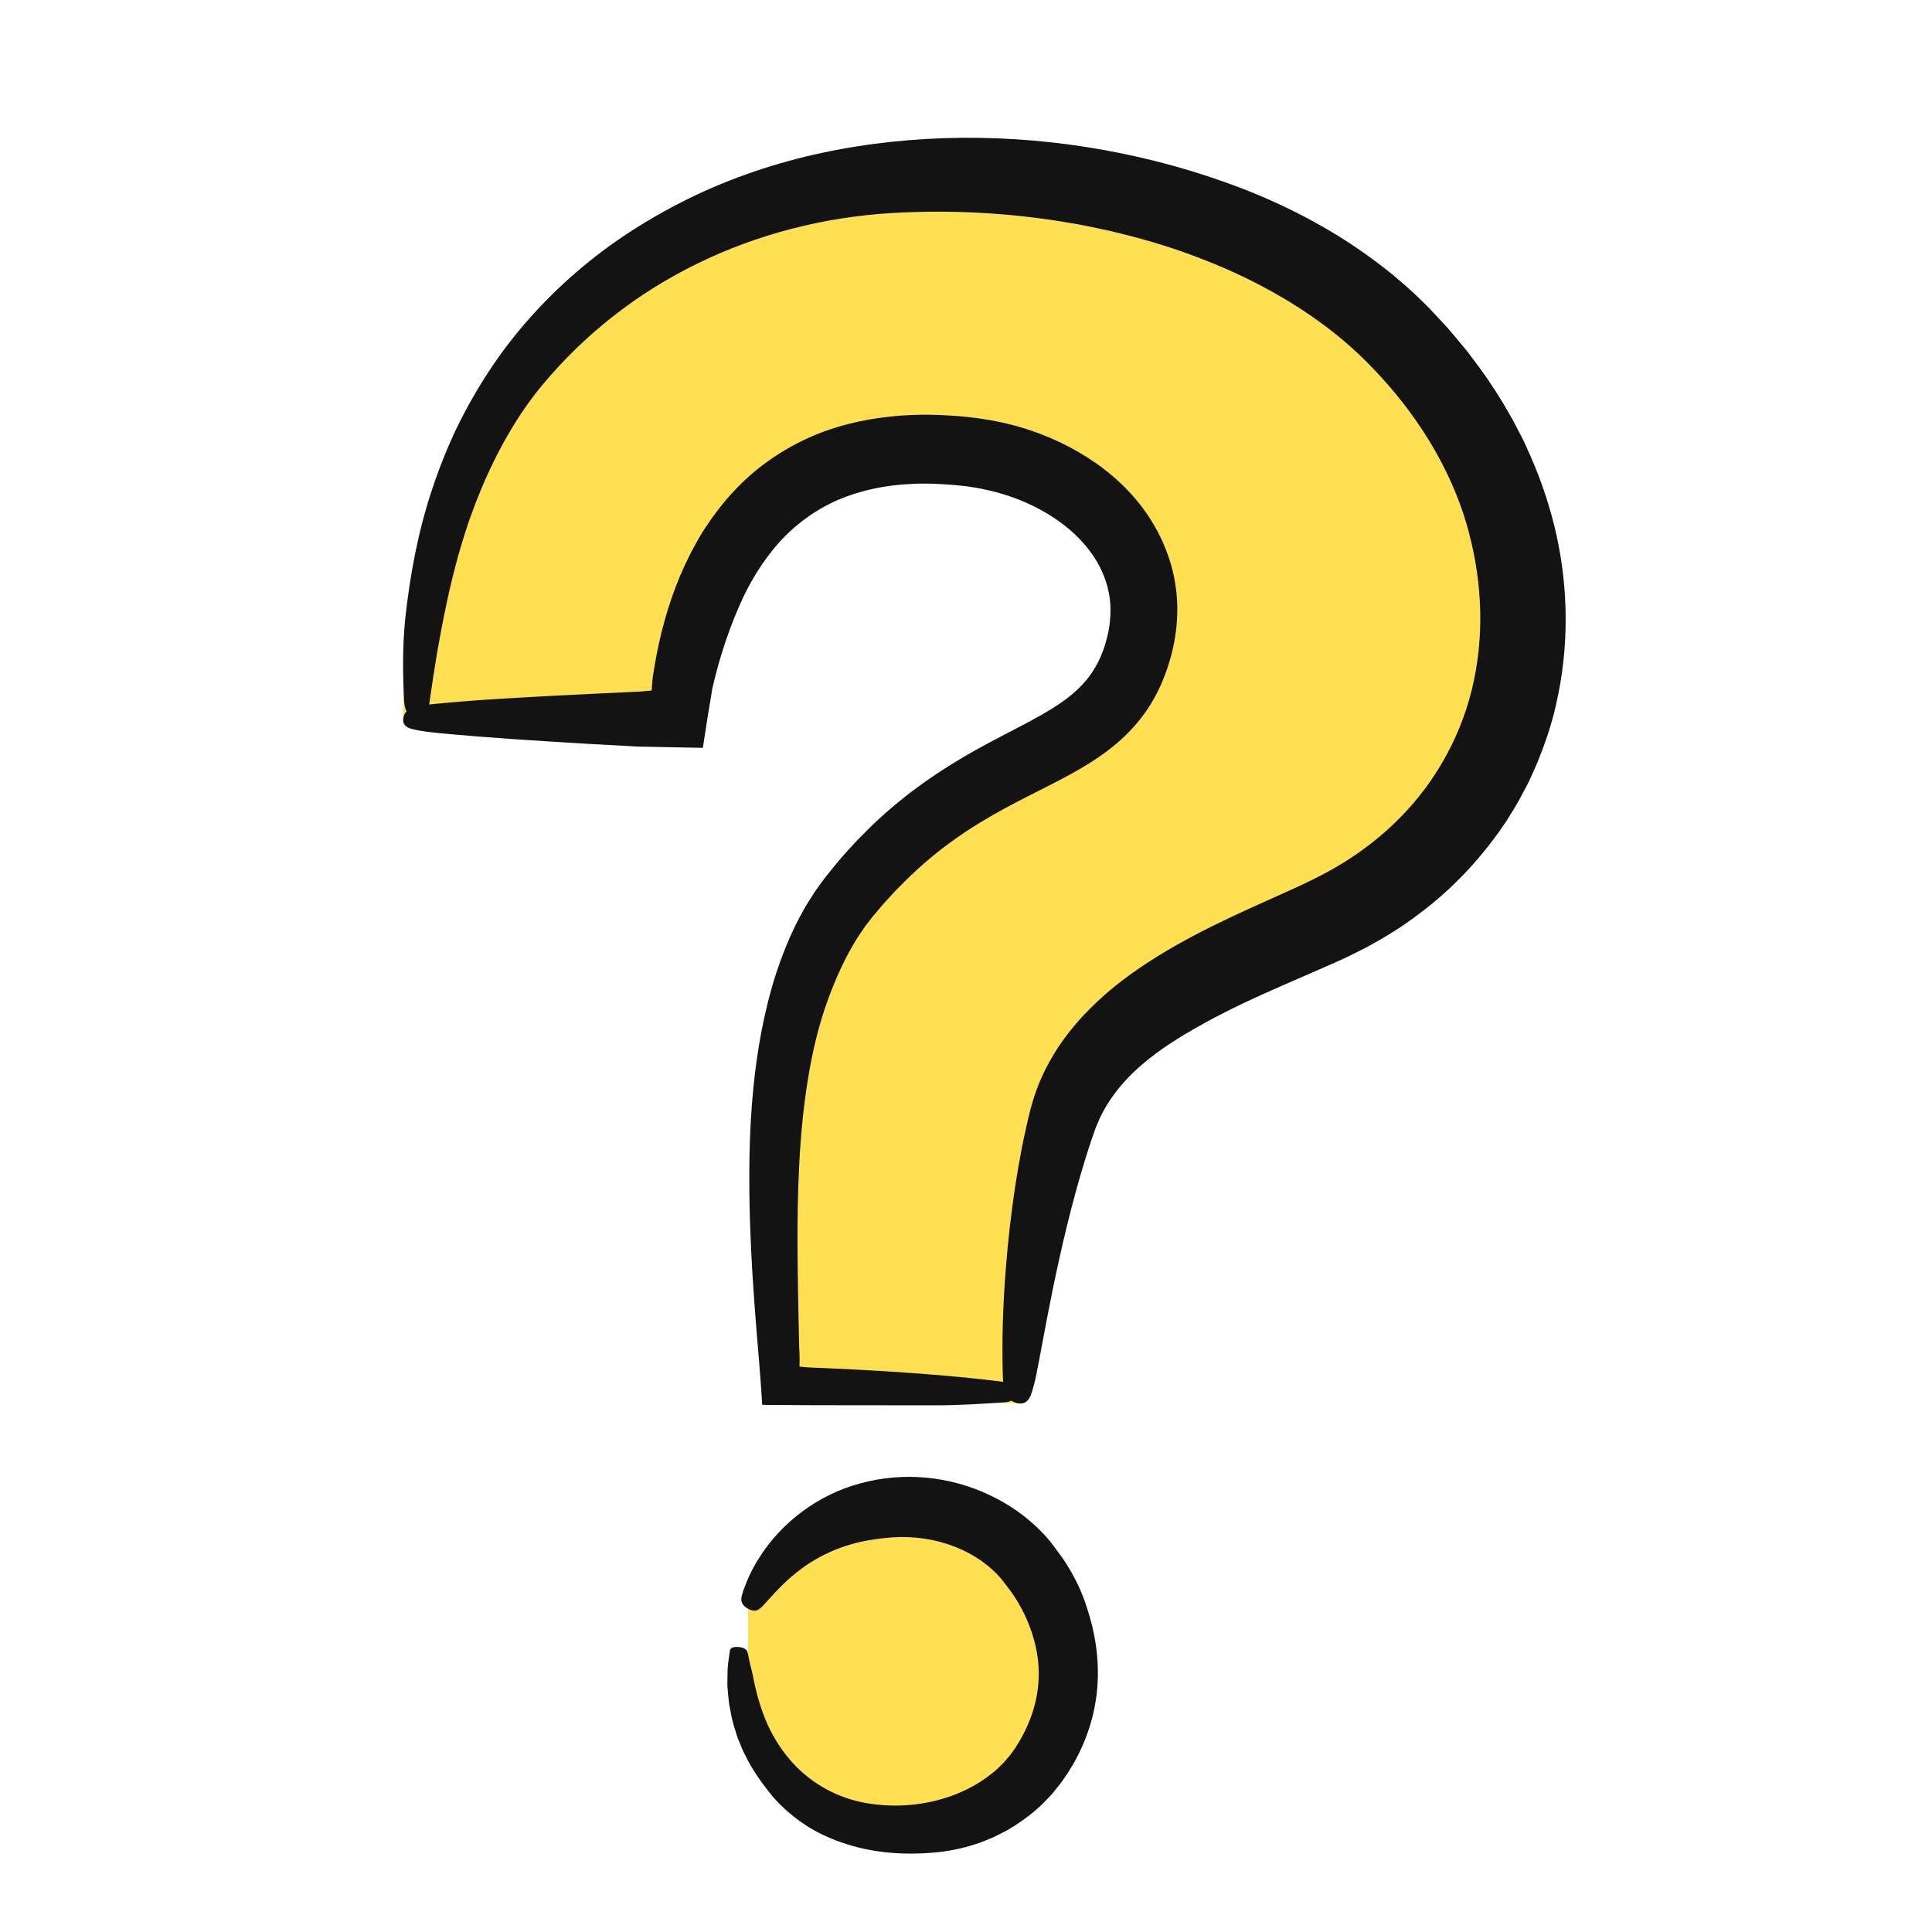 <svg xmlns="http://www.w3.org/2000/svg" xmlns:xlink="http://www.w3.org/1999/xlink" width="150" zoomAndPan="magnify" viewBox="0 0 112.5 112.5" height="150" preserveAspectRatio="xMidYMid meet" version="1.0"><defs><clipPath id="id1"><path d="M 23.371 9 L 89 9 L 89 107 L 23.371 107 Z M 23.371 9 " clip-rule="nonzero"/></clipPath><clipPath id="id2"><path d="M 23.371 8 L 92 8 L 92 108 L 23.371 108 Z M 23.371 8 " clip-rule="nonzero"/></clipPath></defs><g clip-path="url(#id1)"><path fill="#ffe052" d="M 60.188 91.316 C 61.391 92.977 63.891 97.789 60.168 102.594 C 55.73 108.324 43.555 107.516 43.562 95.902 L 43.562 93.68 C 47.172 85.484 56.848 86.043 60.188 91.316 Z M 81.617 19.5 C 68.25 5.211 33.41 4.305 25.285 29.645 C 23.426 35.449 23.473 41.812 23.473 41.812 L 39.16 41.582 C 40.258 31.453 45.605 24.555 56.566 26.156 C 62.938 27.09 68.469 32.141 65.961 38.543 C 63.555 44.691 56.234 43 49.012 51.906 C 42.73 59.648 44.66 76 44.848 81.332 L 59.238 81.719 C 59.418 77.449 60.047 70.512 61.586 65.07 C 63.496 58.297 71.816 55.594 77.215 53.121 C 89.578 47.449 93.121 31.805 81.617 19.5 Z M 81.617 19.5 " fill-opacity="1" fill-rule="nonzero"/></g><g clip-path="url(#id2)"><path fill="#141313" d="M 63.277 93.574 C 63.766 95.027 64.023 96.613 63.898 98.219 C 63.785 99.824 63.258 101.406 62.465 102.77 L 62.156 103.27 L 61.824 103.754 C 61.711 103.91 61.57 104.074 61.445 104.234 L 61.25 104.477 C 61.18 104.555 61.109 104.625 61.035 104.699 C 60.48 105.312 59.836 105.816 59.16 106.262 L 58.645 106.578 C 58.469 106.672 58.289 106.762 58.109 106.852 C 58.02 106.895 57.93 106.941 57.84 106.984 L 57.562 107.098 C 57.379 107.172 57.195 107.254 57.008 107.316 C 56.258 107.578 55.484 107.75 54.707 107.844 C 52.91 108.031 51.082 107.949 49.336 107.395 C 48.465 107.121 47.613 106.75 46.848 106.234 C 46.078 105.723 45.379 105.102 44.809 104.387 C 44.547 104.043 44.191 103.598 43.848 103.031 C 43.754 102.891 43.672 102.742 43.59 102.586 C 43.508 102.43 43.426 102.27 43.34 102.105 C 43.254 101.941 43.191 101.766 43.113 101.586 C 43.043 101.41 42.961 101.23 42.902 101.043 C 42.844 100.852 42.785 100.664 42.727 100.469 C 42.699 100.371 42.668 100.273 42.645 100.176 C 42.621 100.078 42.602 99.977 42.582 99.875 C 42.543 99.676 42.504 99.477 42.465 99.273 C 42.434 99.07 42.418 98.863 42.398 98.66 C 42.383 98.453 42.355 98.25 42.355 98.047 C 42.355 97.844 42.359 97.637 42.363 97.438 C 42.363 97.031 42.426 96.641 42.484 96.258 C 42.508 96.09 42.473 95.91 42.891 95.902 C 43.34 95.898 43.508 96.07 43.543 96.258 C 43.609 96.543 43.652 96.828 43.73 97.109 C 43.805 97.387 43.867 97.664 43.914 97.945 C 44.102 98.816 44.355 99.664 44.715 100.461 C 45.082 101.254 45.559 101.988 46.129 102.617 C 47.27 103.891 48.824 104.719 50.461 104.996 C 52.184 105.293 53.973 105.121 55.57 104.512 C 56.367 104.207 57.113 103.789 57.758 103.266 L 58 103.07 L 58.219 102.859 C 58.293 102.785 58.371 102.719 58.438 102.645 L 58.637 102.414 C 58.777 102.27 58.891 102.102 59.008 101.941 C 59.129 101.785 59.234 101.598 59.344 101.422 C 60.285 99.836 60.664 98.125 60.41 96.434 C 60.285 95.59 60.02 94.754 59.633 93.961 C 59.441 93.566 59.219 93.184 58.977 92.828 C 58.914 92.738 58.852 92.652 58.789 92.57 L 58.562 92.27 L 58.359 92.004 C 58.293 91.918 58.227 91.855 58.16 91.777 C 57.371 90.918 56.312 90.281 55.156 89.906 C 53.996 89.531 52.746 89.418 51.535 89.559 C 51.02 89.617 50.305 89.703 49.527 89.934 C 48.75 90.156 47.914 90.523 47.164 91.004 C 46.41 91.484 45.758 92.074 45.277 92.582 C 45.152 92.703 45.043 92.824 44.945 92.938 C 44.844 93.047 44.754 93.148 44.672 93.234 C 44.512 93.41 44.402 93.543 44.332 93.594 C 44.188 93.703 44.031 93.938 43.547 93.668 C 43.105 93.422 43.141 93.113 43.203 92.898 L 43.285 92.609 L 43.395 92.328 C 43.469 92.141 43.539 91.949 43.625 91.766 C 43.805 91.402 43.988 91.035 44.219 90.695 C 45.508 88.645 47.66 87.016 50.117 86.371 C 52.566 85.699 55.254 85.938 57.602 87.047 C 58.27 87.363 58.918 87.742 59.52 88.203 C 60.117 88.66 60.684 89.184 61.172 89.785 C 61.289 89.93 61.391 90.074 61.5 90.219 L 61.648 90.422 L 61.719 90.512 L 61.801 90.625 C 62.016 90.93 62.211 91.242 62.395 91.562 C 62.754 92.199 63.055 92.871 63.277 93.574 Z M 90.617 40.988 C 90.355 42.199 89.945 43.371 89.473 44.516 L 89.094 45.363 C 88.965 45.648 88.809 45.918 88.668 46.191 C 88.391 46.75 88.047 47.266 87.727 47.797 C 86.352 49.863 84.641 51.715 82.66 53.191 C 81.68 53.949 80.625 54.59 79.547 55.176 C 79.008 55.445 78.434 55.742 77.934 55.961 C 77.422 56.191 76.914 56.414 76.418 56.629 C 74.426 57.492 72.52 58.305 70.766 59.234 C 70.023 59.629 69.16 60.102 68.281 60.672 C 67.84 60.957 67.395 61.266 66.969 61.605 C 66.539 61.945 66.117 62.309 65.734 62.707 C 64.965 63.504 64.309 64.418 63.887 65.469 L 63.805 65.664 C 63.777 65.734 63.75 65.824 63.723 65.902 L 63.551 66.395 C 63.434 66.723 63.336 67.059 63.227 67.391 C 63.02 68.059 62.824 68.73 62.641 69.398 C 61.91 72.074 61.371 74.676 60.98 76.703 C 60.59 78.727 60.34 80.184 60.211 80.621 C 60.066 81.09 59.973 81.883 59.211 81.699 C 59.09 81.668 58.988 81.621 58.898 81.559 C 58.766 81.625 58.605 81.656 58.441 81.664 C 57.152 81.742 55.859 81.832 54.57 81.832 L 49.695 81.828 L 47.262 81.824 L 45.855 81.816 L 45.121 81.809 L 44.746 81.809 L 44.562 81.805 L 44.422 81.805 C 44.406 81.805 44.383 81.812 44.383 81.797 C 44.34 81.074 44.285 80.336 44.227 79.59 L 44.07 77.699 C 43.969 76.48 43.879 75.254 43.805 74.031 C 43.664 71.578 43.586 69.113 43.66 66.637 C 43.727 64.457 43.922 62.27 44.332 60.094 C 44.547 59.008 44.797 57.922 45.141 56.848 C 45.484 55.777 45.898 54.719 46.414 53.691 L 46.824 52.93 C 46.965 52.68 47.129 52.438 47.281 52.188 C 47.426 51.938 47.609 51.703 47.777 51.465 L 48.039 51.109 L 48.301 50.785 C 48.996 49.906 49.754 49.07 50.562 48.277 C 52.168 46.691 54.016 45.316 55.949 44.176 C 57.008 43.539 58.09 42.984 59.129 42.445 C 59.645 42.176 60.148 41.91 60.629 41.637 C 61.102 41.367 61.555 41.086 61.961 40.793 C 62.773 40.203 63.387 39.562 63.816 38.785 C 63.879 38.695 63.918 38.586 63.973 38.488 C 64.02 38.387 64.074 38.289 64.113 38.18 L 64.242 37.859 L 64.352 37.52 C 64.488 37.066 64.598 36.613 64.633 36.164 C 64.676 35.715 64.68 35.273 64.621 34.84 C 64.559 34.41 64.453 33.988 64.297 33.578 C 63.984 32.762 63.465 32 62.809 31.328 C 61.48 29.98 59.613 29.035 57.656 28.57 C 57.293 28.484 56.926 28.41 56.559 28.359 L 56.281 28.316 C 56.188 28.305 56.086 28.297 55.988 28.285 L 55.398 28.227 C 54.617 28.172 53.836 28.133 53.078 28.18 C 51.555 28.242 50.105 28.555 48.801 29.105 C 47.504 29.676 46.359 30.5 45.395 31.555 C 44.441 32.621 43.645 33.895 43.039 35.305 C 42.719 36.043 42.348 36.98 42.016 38.082 C 41.926 38.355 41.848 38.641 41.77 38.934 C 41.684 39.227 41.617 39.531 41.539 39.84 L 41.512 39.957 L 41.496 40.016 L 41.488 40.043 C 41.488 40.039 41.48 40.105 41.473 40.129 C 41.449 40.289 41.422 40.453 41.395 40.617 C 41.34 40.941 41.285 41.266 41.23 41.594 C 41.129 42.238 41.027 42.887 40.926 43.547 C 40.176 43.531 39.422 43.52 38.66 43.504 C 38.289 43.496 37.918 43.488 37.547 43.48 L 37.27 43.477 L 37.156 43.473 L 37.082 43.469 L 36.777 43.453 C 35.957 43.41 35.141 43.363 34.336 43.32 C 32.727 43.227 31.172 43.125 29.785 43.031 C 27.016 42.836 24.914 42.648 24.41 42.539 C 24.023 42.453 23.375 42.414 23.488 41.789 C 23.516 41.633 23.586 41.512 23.676 41.418 C 23.586 41.25 23.543 41.043 23.531 40.828 C 23.449 39.234 23.434 37.617 23.598 36.02 C 23.871 33.504 24.336 30.988 25.141 28.555 C 25.543 27.344 26.012 26.148 26.562 24.988 C 27.121 23.832 27.754 22.711 28.461 21.633 C 29.871 19.473 31.617 17.523 33.582 15.828 C 35.547 14.129 37.758 12.719 40.094 11.566 C 42.562 10.355 45.188 9.473 47.879 8.898 C 50.566 8.324 53.316 8.047 56.066 8.023 C 58.816 8.004 61.57 8.246 64.285 8.734 C 67 9.227 69.684 9.961 72.289 10.961 C 75.148 12.066 77.914 13.531 80.41 15.457 C 80.723 15.699 81.035 15.938 81.332 16.199 L 81.785 16.582 L 82.227 16.984 C 82.523 17.246 82.805 17.531 83.09 17.812 C 83.375 18.094 83.625 18.383 83.898 18.668 C 84.441 19.23 84.926 19.852 85.434 20.453 C 85.902 21.086 86.391 21.703 86.82 22.375 C 87.273 23.023 87.664 23.719 88.066 24.41 L 88.621 25.473 C 88.805 25.828 88.957 26.203 89.125 26.566 C 89.77 28.039 90.285 29.582 90.637 31.176 C 91.336 34.359 91.363 37.742 90.617 40.988 Z M 85.199 29.875 C 84.16 26.777 82.316 23.918 79.988 21.492 C 77.738 19.105 74.902 17.262 71.84 15.855 C 70.301 15.164 68.715 14.566 67.082 14.09 C 66.27 13.844 65.441 13.641 64.617 13.441 C 63.785 13.262 62.953 13.082 62.109 12.949 C 58.75 12.383 55.32 12.207 51.918 12.406 C 47.98 12.641 44.102 13.637 40.617 15.344 C 37.125 17.043 34.051 19.453 31.582 22.418 C 31 23.117 30.277 24.102 29.566 25.34 C 28.848 26.578 28.141 28.066 27.531 29.73 C 27.211 30.559 26.953 31.43 26.688 32.336 C 26.441 33.246 26.203 34.184 26.004 35.145 C 25.594 37.059 25.266 39.039 25.004 40.941 C 25 40.969 24.996 40.992 24.992 41.02 C 26.574 40.859 28.16 40.742 29.746 40.652 C 31.312 40.559 32.883 40.477 34.453 40.402 L 36.805 40.293 L 37.098 40.277 C 37.16 40.277 37.16 40.277 37.188 40.273 L 37.25 40.27 L 37.492 40.25 C 37.648 40.23 37.812 40.23 37.949 40.203 C 37.961 40.02 37.969 39.844 37.984 39.676 L 38.012 39.422 L 38.117 38.758 C 38.273 37.875 38.457 36.988 38.707 36.113 C 39.195 34.359 39.898 32.633 40.887 31.02 C 41.887 29.422 43.176 27.934 44.781 26.812 C 45.578 26.246 46.434 25.77 47.328 25.387 C 48.223 25 49.156 24.73 50.094 24.527 C 51.656 24.207 53.234 24.098 54.781 24.168 C 55.164 24.191 55.551 24.203 55.934 24.242 L 56.504 24.301 C 56.695 24.32 56.887 24.34 57.086 24.375 C 57.879 24.488 58.664 24.652 59.434 24.879 C 60.969 25.336 62.457 26.02 63.816 26.969 C 65.164 27.914 66.395 29.148 67.262 30.688 C 67.715 31.48 68.066 32.348 68.289 33.258 C 68.508 34.168 68.594 35.113 68.539 36.039 C 68.488 36.969 68.309 37.871 68.035 38.723 C 67.77 39.562 67.387 40.434 66.863 41.227 C 66.344 42.023 65.688 42.73 64.992 43.316 C 64.293 43.906 63.566 44.379 62.859 44.789 C 61.438 45.609 60.098 46.219 58.855 46.887 C 57.609 47.547 56.449 48.242 55.367 49.035 C 54.281 49.82 53.281 50.703 52.344 51.668 C 52.105 51.902 51.879 52.156 51.652 52.406 C 51.422 52.648 51.207 52.914 50.988 53.172 L 50.82 53.363 L 50.684 53.547 L 50.402 53.906 C 50.223 54.156 50.055 54.418 49.883 54.676 C 49.219 55.746 48.672 56.945 48.211 58.211 C 47.676 59.672 47.305 61.238 47.047 62.84 C 46.785 64.441 46.629 66.078 46.543 67.727 C 46.367 71.035 46.453 74.375 46.52 77.766 C 46.527 77.98 46.531 78.215 46.539 78.469 C 46.543 78.594 46.547 78.727 46.555 78.863 C 46.555 78.93 46.559 79 46.562 79.07 C 46.562 79.094 46.562 79.09 46.562 79.094 L 46.562 79.129 C 46.559 79.266 46.559 79.414 46.555 79.578 C 46.652 79.59 46.766 79.594 46.883 79.605 L 46.973 79.613 L 47.02 79.617 L 47.043 79.621 L 47.125 79.625 C 47.387 79.637 47.656 79.648 47.93 79.66 C 49.016 79.707 50.168 79.766 51.352 79.836 C 53.676 79.977 56.113 80.172 58.414 80.461 C 58.406 80.355 58.398 80.254 58.395 80.156 C 58.332 78.039 58.402 75.918 58.574 73.797 C 58.699 72.234 58.875 70.672 59.109 69.109 L 59.301 67.938 L 59.516 66.766 C 59.598 66.375 59.676 65.984 59.766 65.594 L 59.902 65.008 C 59.953 64.812 59.988 64.625 60.059 64.402 C 60.297 63.535 60.633 62.691 61.066 61.906 C 61.492 61.117 62.004 60.387 62.57 59.715 C 63.703 58.371 65.027 57.266 66.402 56.336 C 69.16 54.465 72.117 53.191 74.906 51.934 C 76.332 51.297 77.539 50.703 78.703 49.93 C 79.859 49.164 80.922 48.273 81.855 47.27 C 83.988 44.98 85.414 42.098 85.934 39.059 C 86.469 36.016 86.172 32.859 85.199 29.875 Z M 85.199 29.875 " fill-opacity="1" fill-rule="nonzero"/></g></svg>